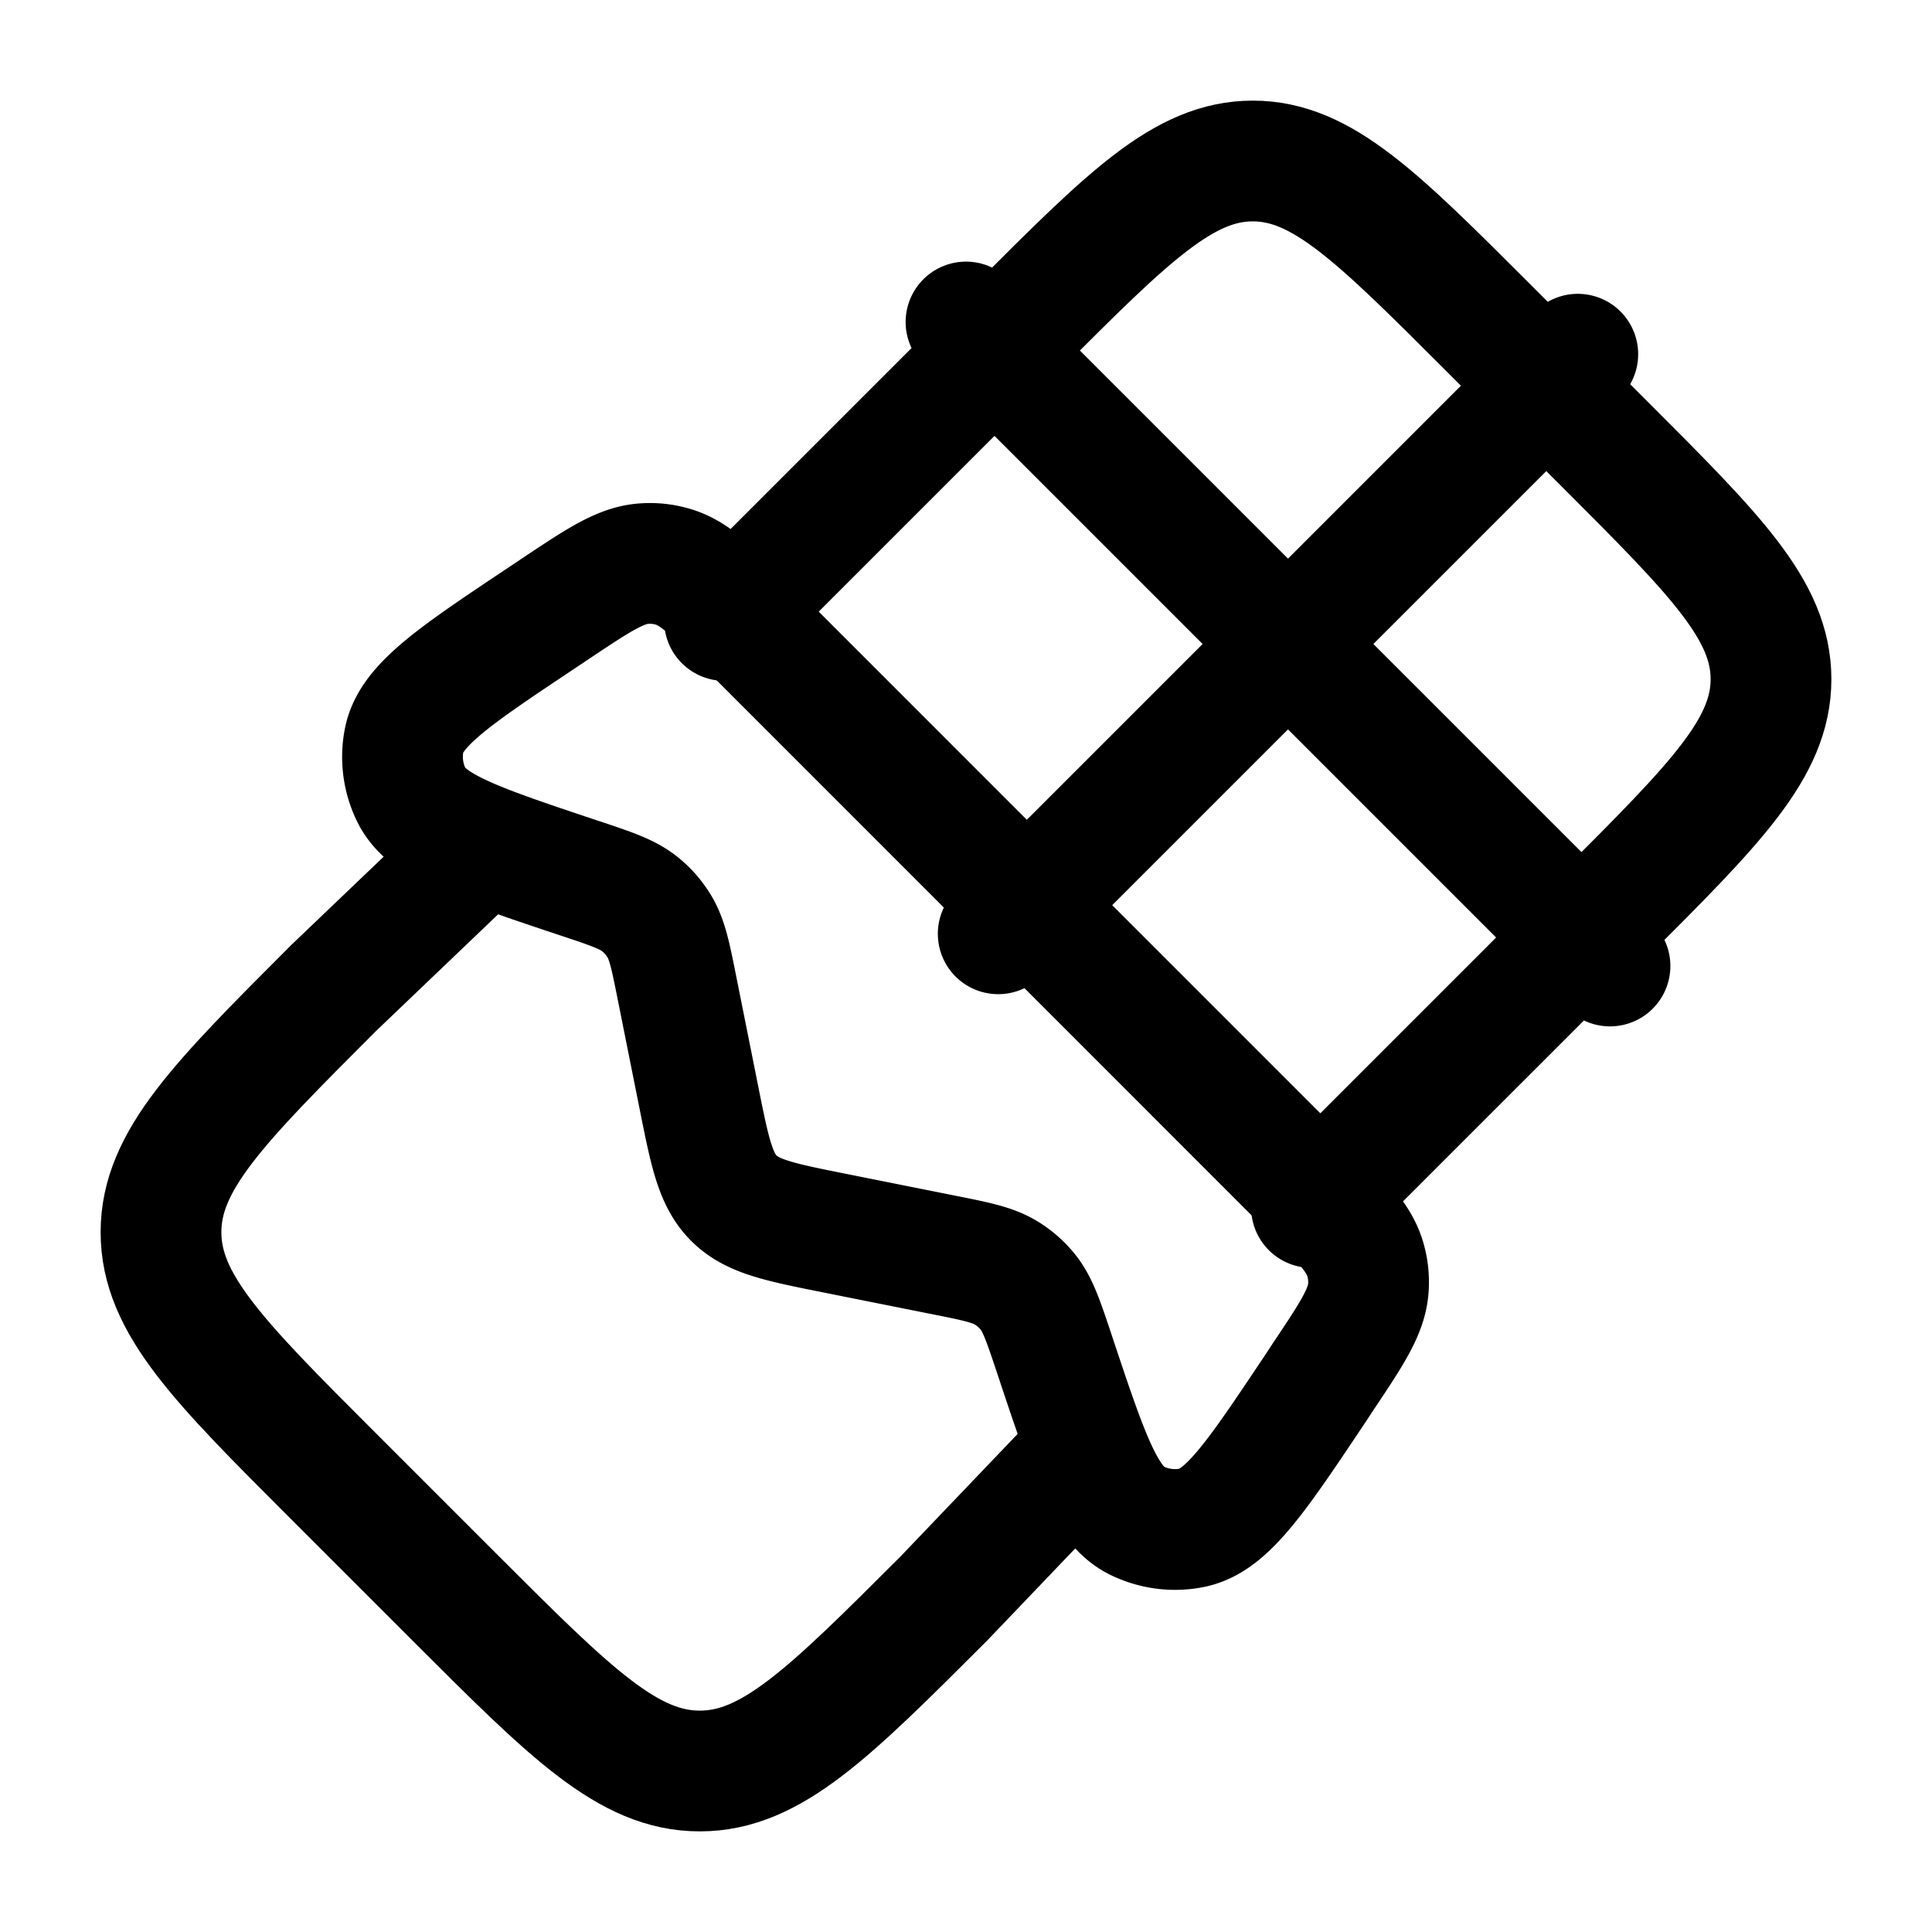 <svg xmlns="http://www.w3.org/2000/svg" width="3em" height="3em" viewBox="0 0 24 24"><g fill="none" stroke="currentColor" stroke-linecap="round" stroke-linejoin="round" stroke-width="1.5" color="currentColor"><path d="m16.2 14.689l-6.889-6.89c-.462-.462-.693-.693-.978-.766a1 1 0 0 0-.322-.032c-.294.016-.566.197-1.11.56l-.139.093c-1.103.735-1.654 1.102-1.741 1.538c-.047.234-.014.477.092.69c.2.398.828.607 2.085 1.027c.404.134.606.202.76.33q.13.106.221.25c.108.169.15.377.233.795l.27 1.35c.136.68.204 1.02.434 1.25s.57.298 1.25.434l1.35.27c.418.083.626.125.796.233q.142.09.25.22c.127.155.195.357.33.761c.418 1.257.628 1.886 1.025 2.085c.214.106.457.139.69.092c.436-.087.804-.638 1.54-1.741l.092-.14c.363-.543.544-.816.56-1.11a1 1 0 0 0-.032-.32c-.073-.286-.304-.517-.766-.98"/><path d="m13.5 18l-1.774 1.856C10.296 21.286 9.58 22 8.693 22s-1.603-.715-3.032-2.144l-1.517-1.517C2.714 16.91 2 16.195 2 15.307s.715-1.603 2.144-3.033L6 10.5m3-2.792l3.646-3.646C14.02 2.687 14.708 2 15.563 2c.854 0 1.541.687 2.916 2.062l1.459 1.459C21.313 6.896 22 7.583 22 8.437s-.687 1.542-2.062 2.917L16.292 15M19.6 4.4l-7.2 7.2M12 4l8 8"/></g></svg>